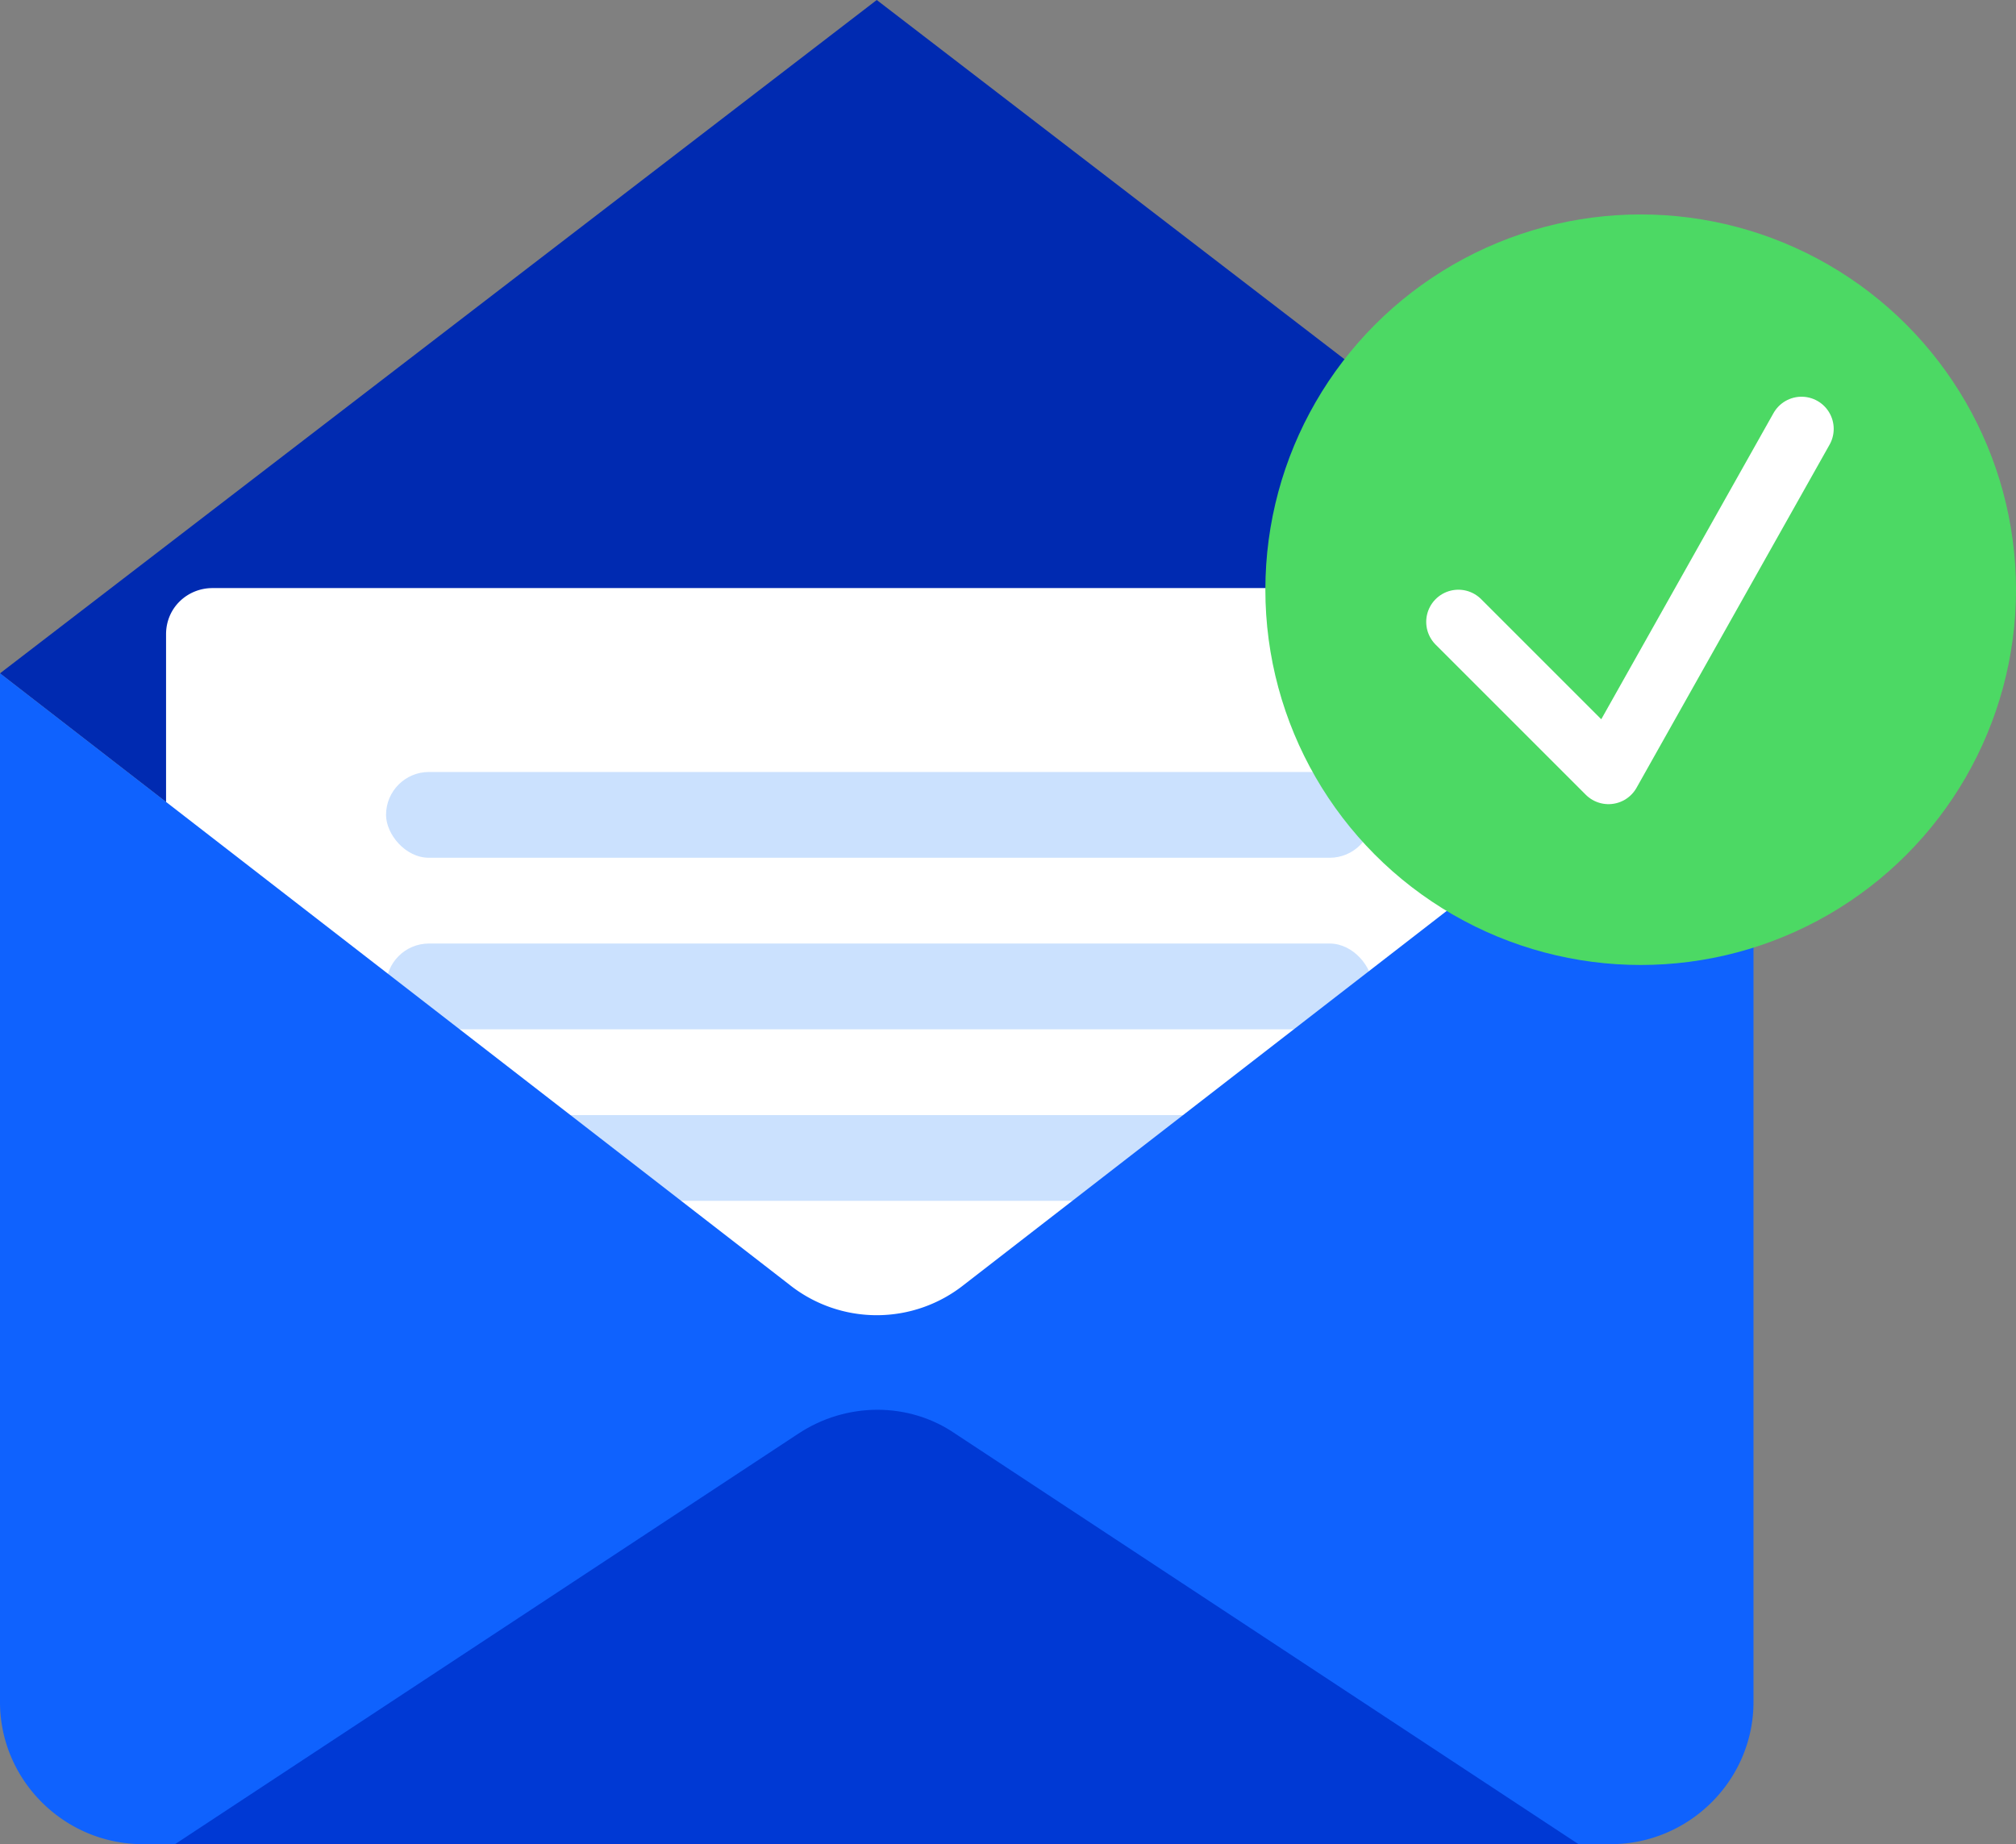 <svg width="94" height="86" viewBox="0 0 94 86" fill="none" xmlns="http://www.w3.org/2000/svg">
    <rect x="0" y="0" width="94" height="86" fill="#808080" stroke="none"/>
    <path d="m0 31.4 36.8 28.502a6.537 6.537 0 0 0 8.16 0L81.76 31.4 40.88 0 0 31.4z" fill="#002AB1"/>
    <path d="M71.853 67.938H9.908a2.144 2.144 0 0 1-2.165-2.154V29.578c0-1.243 1-2.154 2.165-2.154h62.028c1.25 0 2.165.994 2.165 2.154v36.206c0 1.243-1 2.154-2.248 2.154z" fill="#fff"/>
    <rect x="18" y="36" width="46" height="4" rx="2" fill="#CBE1FE"/>
    <rect x="18" y="44" width="46" height="4" rx="2" fill="#CBE1FE"/>
    <rect x="18" y="52" width="46" height="4" rx="2" fill="#CBE1FE"/>
    <path d="m0 31.4 36.8 28.502a6.537 6.537 0 0 0 8.16 0L81.76 31.4v47.971c0 3.645-2.997 6.628-6.66 6.628H6.66C2.998 86 0 83.017 0 79.372V31.401z" fill="#0F62FE"/>
    <path d="M8.16 86 37.218 66.86c2.248-1.491 5.162-1.491 7.327 0L73.602 86H8.16z" fill="#0039D4"/>
    <circle cx="76.5" cy="27.5" r="17.5" fill="#4CD964"/>
    <path d="m68 29 7 7 9-16" stroke="#fff" stroke-width="3" stroke-linecap="round" stroke-linejoin="round"/>
</svg>
